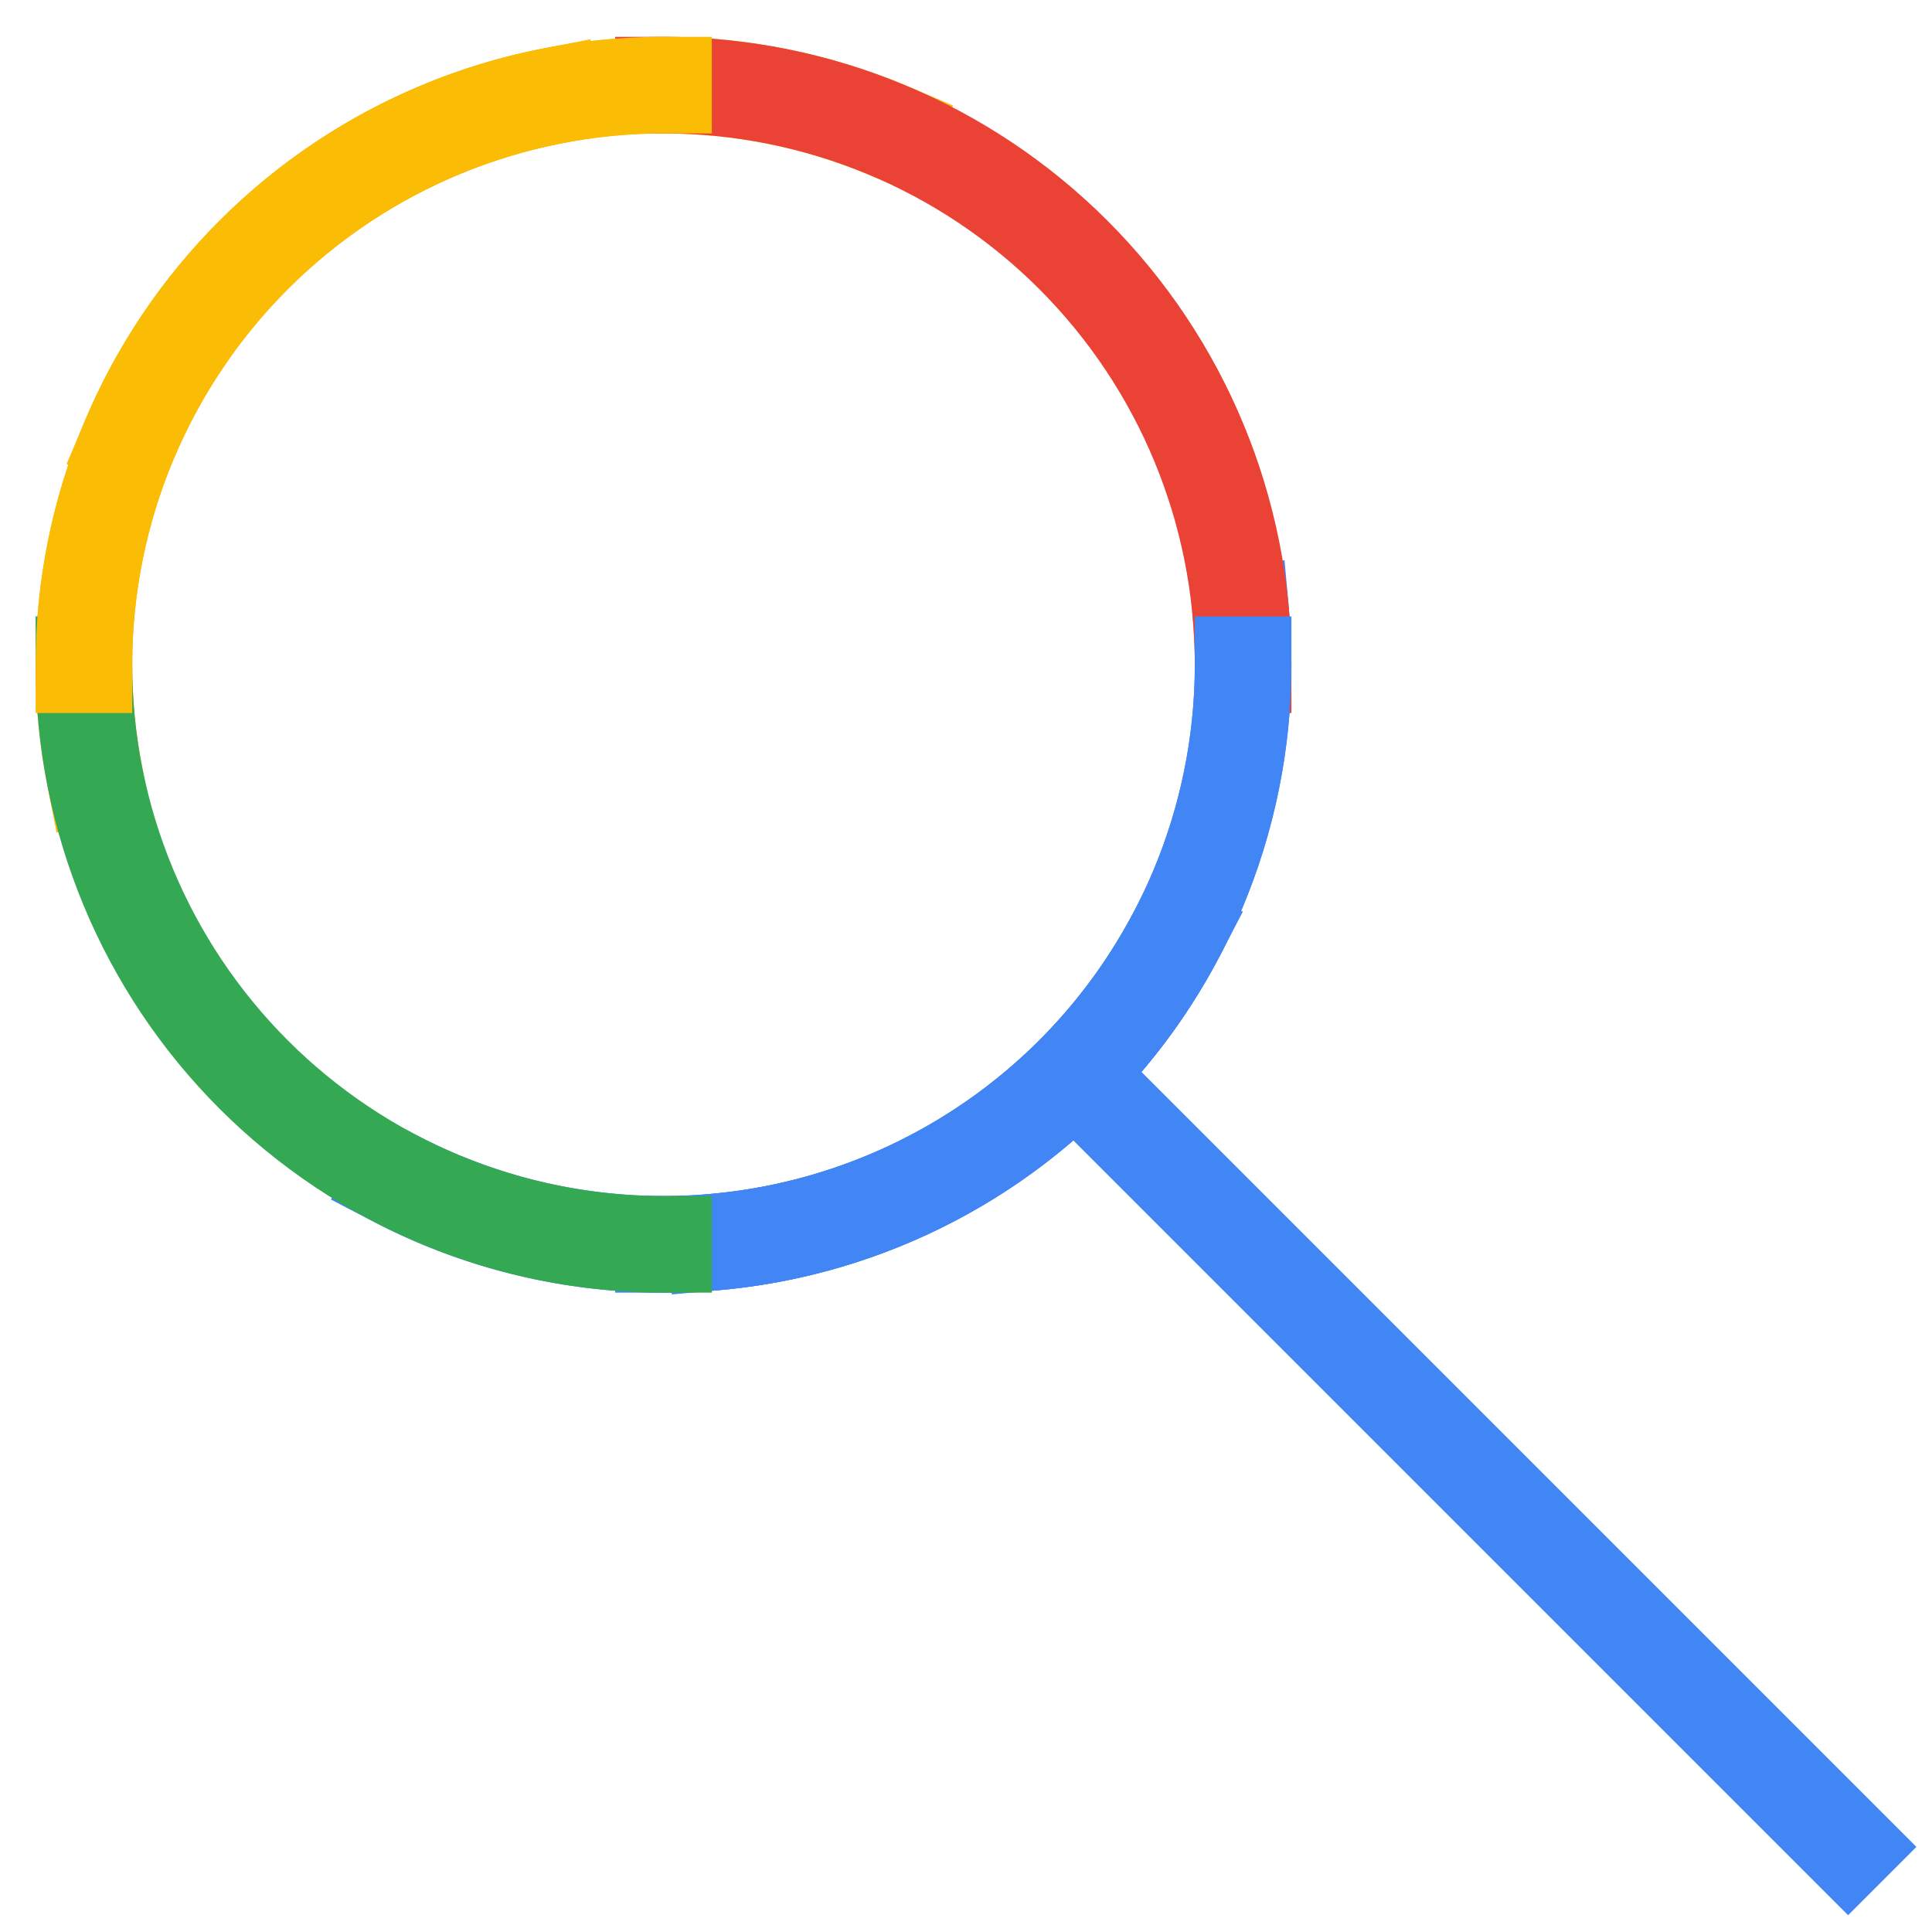 <svg version="1.1" viewBox="0.0 0.0 480.0 480.0" fill="none" stroke="none" stroke-linecap="square" stroke-miterlimit="10" xmlns:xlink="http://www.w3.org/1999/xlink" xmlns="http://www.w3.org/2000/svg"><clipPath id="p.0"><path d="m0 0l480.0 0l0 480.0l-480.0 0l0 -480.0z" clip-rule="nonzero"/></clipPath><g clip-path="url(#p.0)"><path fill="#000000" fill-opacity="0.0" d="m0 0l480.0 0l0 480.0l-480.0 0z" fill-rule="evenodd"/><path fill="#000000" fill-opacity="0.0" d="m32.278 108.929l0 0c14.911 -35.159 43.177 -62.955 78.582 -77.272c35.405 -14.318 75.047 -13.985 110.206 0.926l-56.22 132.567z" fill-rule="evenodd"/><path fill="#000000" fill-opacity="0.0" d="m32.278 108.929l0 0c14.911 -35.159 43.177 -62.955 78.582 -77.272c35.405 -14.318 75.047 -13.985 110.206 0.926" fill-rule="evenodd"/><path stroke="#fbbc05" stroke-width="24.0" stroke-linejoin="round" stroke-linecap="butt" d="m32.278 108.929l0 0c14.911 -35.159 43.177 -62.955 78.582 -77.272c35.405 -14.318 75.047 -13.985 110.206 0.926" fill-rule="evenodd"/><path fill="#000000" fill-opacity="0.0" d="m23.521 192.761l0 0c-7.322 -37.481 0.546 -76.336 21.872 -108.016c21.326 -31.68 54.363 -53.591 91.845 -60.913l27.606 141.323z" fill-rule="evenodd"/><path fill="#000000" fill-opacity="0.0" d="m23.521 192.761l0 0c-7.322 -37.481 0.546 -76.336 21.872 -108.016c21.326 -31.68 54.363 -53.591 91.845 -60.913" fill-rule="evenodd"/><path stroke="#fbbc05" stroke-width="24.0" stroke-linejoin="round" stroke-linecap="butt" d="m23.521 192.761l0 0c-7.322 -37.481 0.546 -76.336 21.872 -108.016c21.326 -31.68 54.363 -53.591 91.845 -60.913" fill-rule="evenodd"/><path fill="#000000" fill-opacity="0.0" d="m292.604 231.592l0 0c-17.621 33.885 -47.982 59.382 -84.402 70.883c-36.42 11.5 -75.918 8.062 -109.803 -9.56l66.441 -127.764z" fill-rule="evenodd"/><path fill="#000000" fill-opacity="0.0" d="m292.604 231.592l0 0c-17.621 33.885 -47.982 59.382 -84.402 70.883c-36.42 11.5 -75.918 8.062 -109.803 -9.56" fill-rule="evenodd"/><path stroke="#4285f4" stroke-width="24.0" stroke-linejoin="round" stroke-linecap="butt" d="m292.604 231.592l0 0c-17.621 33.885 -47.982 59.382 -84.402 70.883c-36.42 11.5 -75.918 8.062 -109.803 -9.56" fill-rule="evenodd"/><path fill="#000000" fill-opacity="0.0" d="m308.268 152.218l0 0c3.429 38.037 -8.392 75.878 -32.864 105.198c-24.471 29.321 -59.588 47.719 -97.625 51.148l-12.929 -143.417z" fill-rule="evenodd"/><path fill="#000000" fill-opacity="0.0" d="m308.268 152.218l0 0c3.429 38.037 -8.392 75.878 -32.864 105.198c-24.471 29.321 -59.588 47.719 -97.625 51.148" fill-rule="evenodd"/><path stroke="#4285f4" stroke-width="24.0" stroke-linejoin="round" stroke-linecap="butt" d="m308.268 152.218l0 0c3.429 38.037 -8.392 75.878 -32.864 105.198c-24.471 29.321 -59.588 47.719 -97.625 51.148" fill-rule="evenodd"/><path fill="#000000" fill-opacity="0.0" d="m267.154 266.854l192.0 192.0" fill-rule="evenodd"/><path stroke="#4285f4" stroke-width="24.0" stroke-linejoin="round" stroke-linecap="butt" d="m267.154 266.854l192.0 192.0" fill-rule="evenodd"/><path fill="#000000" fill-opacity="0.0" d="m164.848 21.147l0 0c38.191 0 74.818 15.171 101.823 42.177c27.005 27.005 42.177 63.632 42.177 101.823l-144 0z" fill-rule="evenodd"/><path fill="#000000" fill-opacity="0.0" d="m164.848 21.147l0 0c38.191 0 74.818 15.171 101.823 42.177c27.005 27.005 42.177 63.632 42.177 101.823" fill-rule="evenodd"/><path stroke="#ea4335" stroke-width="24.0" stroke-linejoin="round" stroke-linecap="butt" d="m164.848 21.147l0 0c38.191 0 74.818 15.171 101.823 42.177c27.005 27.005 42.177 63.632 42.177 101.823" fill-rule="evenodd"/><path fill="#000000" fill-opacity="0.0" d="m308.848 165.147l0 0c0 38.191 -15.171 74.818 -42.177 101.823c-27.005 27.005 -63.632 42.177 -101.823 42.177l0 -144z" fill-rule="evenodd"/><path fill="#000000" fill-opacity="0.0" d="m308.848 165.147l0 0c0 38.191 -15.171 74.818 -42.177 101.823c-27.005 27.005 -63.632 42.177 -101.823 42.177" fill-rule="evenodd"/><path stroke="#4285f4" stroke-width="24.0" stroke-linejoin="round" stroke-linecap="butt" d="m308.848 165.147l0 0c0 38.191 -15.171 74.818 -42.177 101.823c-27.005 27.005 -63.632 42.177 -101.823 42.177" fill-rule="evenodd"/><path fill="#000000" fill-opacity="0.0" d="m164.848 309.147l0 0c-38.191 0 -74.818 -15.171 -101.823 -42.177c-27.005 -27.005 -42.177 -63.632 -42.177 -101.823l144.0 0z" fill-rule="evenodd"/><path fill="#000000" fill-opacity="0.0" d="m164.848 309.147l0 0c-38.191 0 -74.818 -15.171 -101.823 -42.177c-27.005 -27.005 -42.177 -63.632 -42.177 -101.823" fill-rule="evenodd"/><path stroke="#34a853" stroke-width="24.0" stroke-linejoin="round" stroke-linecap="butt" d="m164.848 309.147l0 0c-38.191 0 -74.818 -15.171 -101.823 -42.177c-27.005 -27.005 -42.177 -63.632 -42.177 -101.823" fill-rule="evenodd"/><path fill="#000000" fill-opacity="0.0" d="m20.848 165.147l0 0c0 -38.191 15.171 -74.818 42.177 -101.823c27.005 -27.005 63.632 -42.177 101.823 -42.177l0 144.0z" fill-rule="evenodd"/><path fill="#000000" fill-opacity="0.0" d="m20.848 165.147l0 0c0 -38.191 15.171 -74.818 42.177 -101.823c27.005 -27.005 63.632 -42.177 101.823 -42.177" fill-rule="evenodd"/><path stroke="#fbbc05" stroke-width="24.0" stroke-linejoin="round" stroke-linecap="butt" d="m20.848 165.147l0 0c0 -38.191 15.171 -74.818 42.177 -101.823c27.005 -27.005 63.632 -42.177 101.823 -42.177" fill-rule="evenodd"/></g></svg>